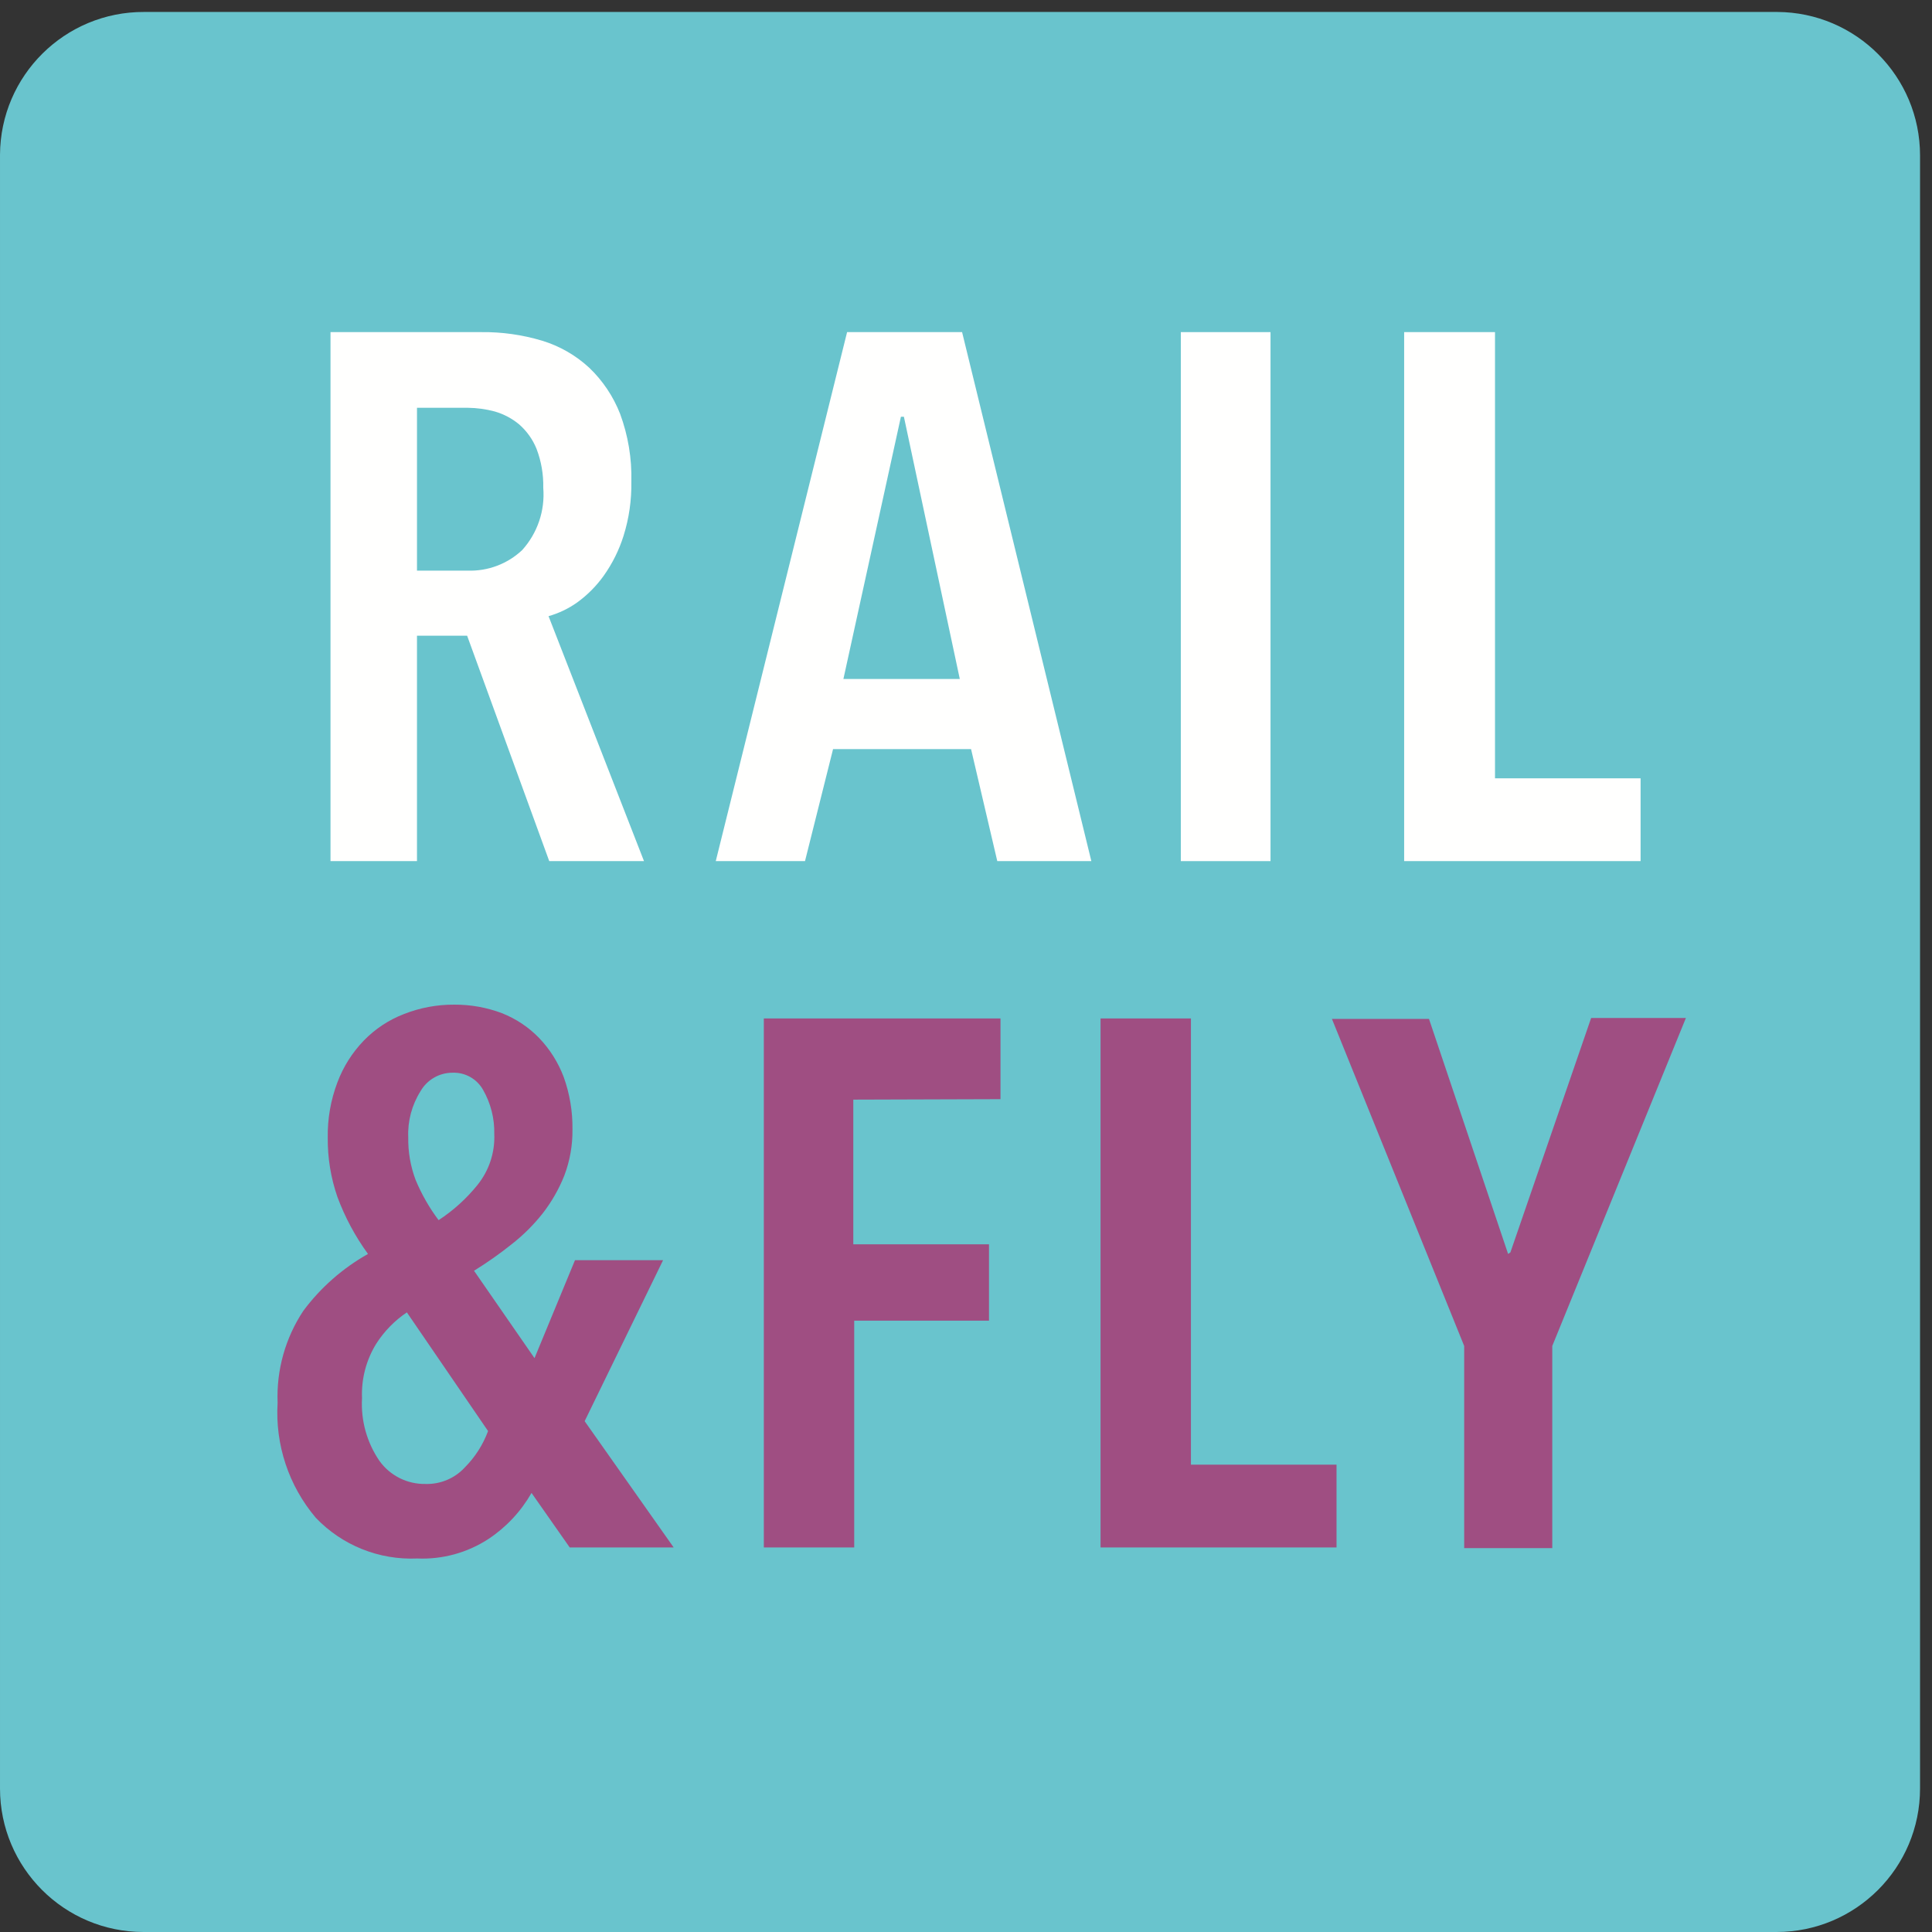 <svg height="84" viewBox="0 0 84 84" width="84" xmlns="http://www.w3.org/2000/svg"><rect x="0" y="0" width="84" height="84" fill="#333333" stroke="none"/><g fill="none" fill-rule="evenodd"><path d="m77.27.52h-71c-3.446-.016-6.253 2.764-6.27 6.21v.03 71c0 3.446 2.794 6.24 6.24 6.24h71c3.446 0 6.24-2.794 6.24-6.24v-71c0-3.435-2.776-6.224-6.21-6.24" fill="#69c4cd"/><g fill="#fffffe"><path d="m23.62 21.21c.013-.577-.085-1.151-.29-1.69-.165-.411-.426-.778-.76-1.07-.311-.258-.672-.448-1.06-.56-.382-.102-.775-.156-1.17-.16h-2.21v7.08h2.21c.874.028 1.723-.292 2.36-.89.668-.737 1.001-1.718.92-2.71zm.26 16.23-3.57-9.8h-2.18v9.8h-3.76v-23h6.56c.89-.01 1.777.115 2.63.37.768.232 1.472.635 2.06 1.18.587.561 1.044 1.244 1.34 2 .349.943.516 1.944.49 2.95.014.8-.1 1.597-.34 2.36-.194.618-.485 1.202-.86 1.73-.318.446-.707.838-1.15 1.16-.379.27-.802.473-1.25.6l4.15 10.65z"/><path d="m39.3 18.12h-.13l-2.5 11.4h5.06zm4.06 19.32-1.14-4.87h-6l-1.22 4.87h-3.88l5.71-23h5l5.62 23z"/><path d="m51.34 37.44h3.9v-23h-3.9z"/><path d="m61.05 37.44v-23h3.95v19.4h6.33v3.6z"/></g><path d="m21.49 49.3c.015-.673-.155-1.337-.49-1.92-.268-.474-.776-.759-1.32-.74-.579-.003-1.114.307-1.4.81-.375.598-.56 1.295-.53 2-.011.631.098 1.259.32 1.85.259.623.595 1.211 1 1.75.64-.418 1.21-.935 1.69-1.53.505-.626.765-1.416.73-2.22zm-3.8 7.76c-.532.357-.984.82-1.33 1.36-.439.71-.655 1.535-.62 2.37-.056.969.211 1.929.76 2.73.462.641 1.209 1.014 2 1 .652.019 1.28-.247 1.72-.73.442-.446.783-.981 1-1.57zm7.08 10.22-1.66-2.37c-.459.803-1.099 1.489-1.87 2-.919.601-2.003.898-3.1.85-1.657.075-3.265-.57-4.41-1.77-1.178-1.39-1.772-3.181-1.66-5-.056-1.418.335-2.818 1.12-4 .753-1.011 1.711-1.852 2.81-2.47-.555-.762-1.002-1.596-1.33-2.48-.287-.83-.429-1.702-.42-2.58-.013-.819.13-1.634.42-2.4.254-.679.646-1.298 1.15-1.82.49-.505 1.083-.897 1.74-1.15.697-.275 1.44-.414 2.19-.41.707-.004 1.409.121 2.07.37.611.24 1.163.608 1.62 1.08.468.488.832 1.067 1.07 1.7.261.728.39 1.496.38 2.27.009.682-.109 1.361-.35 2-.234.592-.55 1.147-.94 1.65-.4.507-.86.964-1.37 1.36-.517.413-1.058.793-1.62 1.14l2.63 3.8 1.76-4.26h3.83l-3.41 7 3.87 5.49z" fill="#9f4e82"/><path d="m37.1 47.81v6.29h5.9v3.32h-5.86v9.86h-3.93v-23h10.29v3.51z" fill="#9f4e82"/><path d="m47.85 67.28v-23h3.93v19.4h6.33v3.6z" fill="#9f4e82"/><path d="m67.49 58.52v8.79h-3.83v-8.79l-5.75-14.22h4.22l3.44 10.22.1-.07 3.51-10.19h4.12z" fill="#9f4e82"/></g></svg>